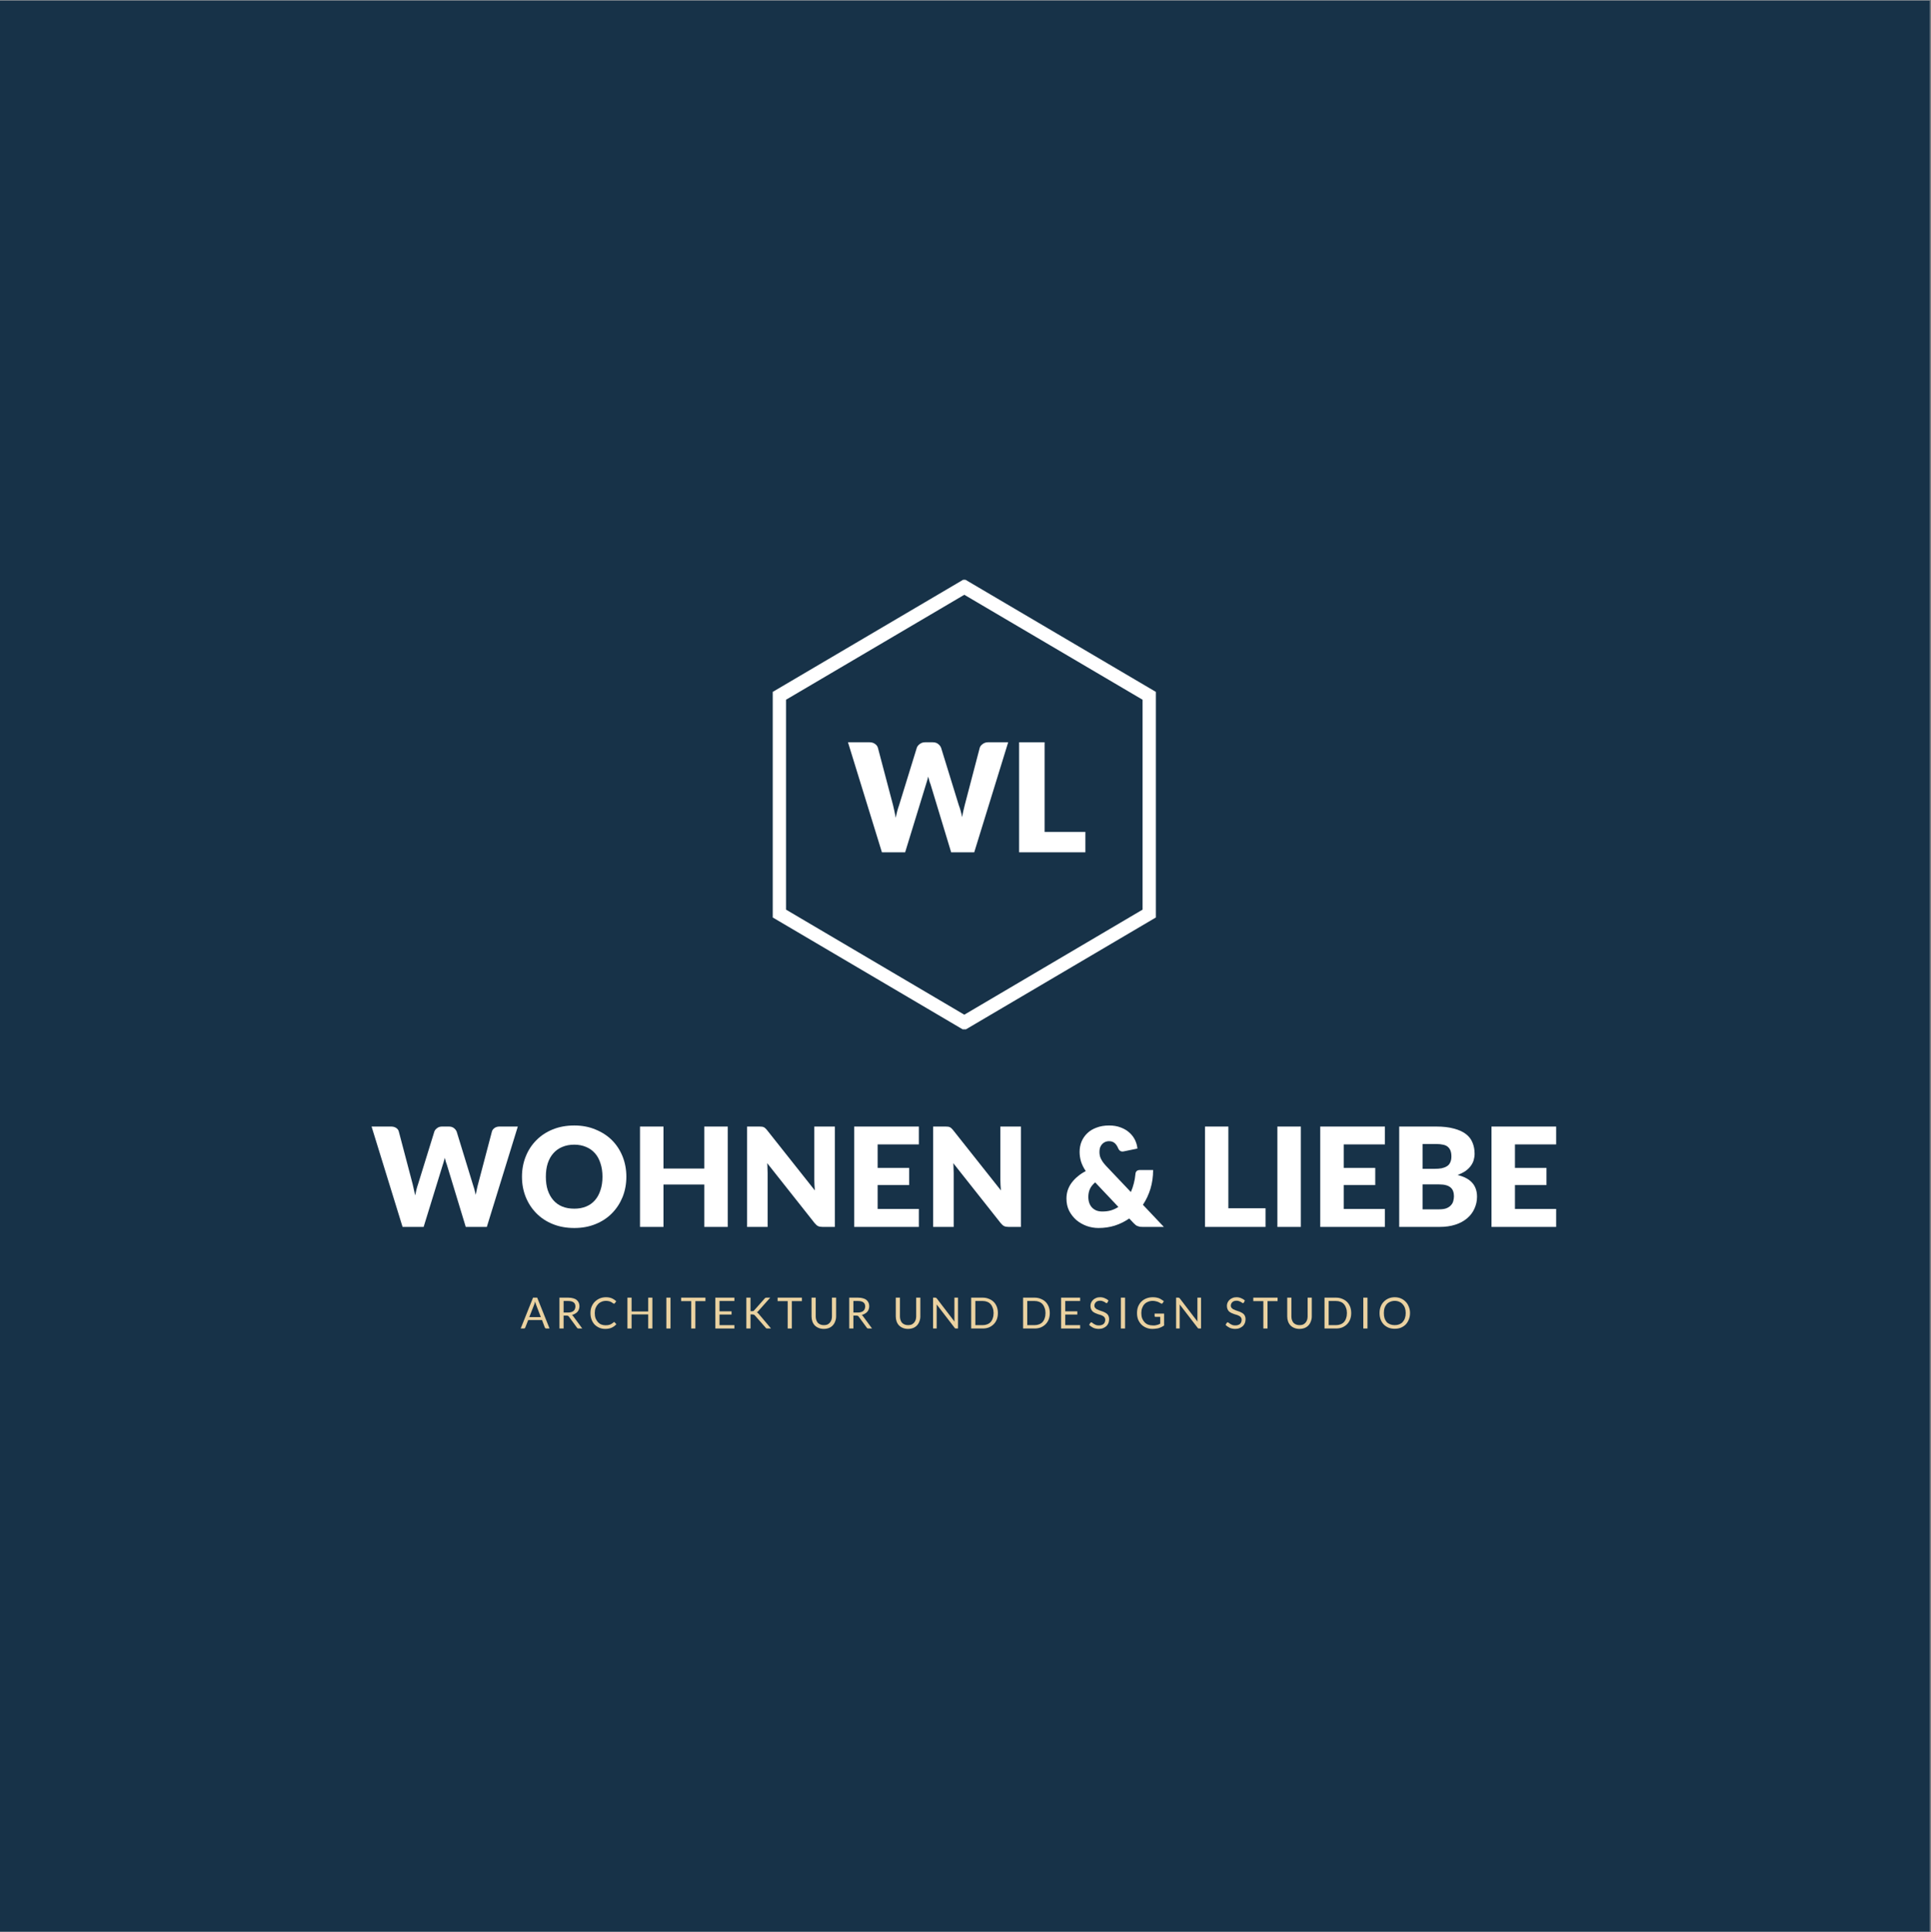 <?xml version="1.0" encoding="iso-8859-1"?>
<svg xmlns="http://www.w3.org/2000/svg" xmlns:xlink="http://www.w3.org/1999/xlink" width="224.88pt" height="225pt" viewBox="0 0 224.88 225" version="1.2">
	
	

	
	<rect x="0" y="0" width="224.88" height="225" fill="#808080" stroke="none"/>
	
	

	
	<defs>
		
		

		
		<g>
			
			

			
			<symbol overflow="visible" id="glyph0-0">
				
				

				
				<path style="stroke:none;" d="M 2.016 -10.125 C 2.379 -10.406 2.789 -10.633 3.25 -10.812 C 3.707 -11 4.242 -11.094 4.859 -11.094 C 5.316 -11.094 5.719 -11.035 6.062 -10.922 C 6.414 -10.805 6.711 -10.641 6.953 -10.422 C 7.191 -10.211 7.375 -9.957 7.5 -9.656 C 7.625 -9.363 7.688 -9.035 7.688 -8.672 C 7.688 -8.348 7.645 -8.066 7.562 -7.828 C 7.488 -7.598 7.395 -7.398 7.281 -7.234 C 7.164 -7.066 7.039 -6.922 6.906 -6.797 C 6.77 -6.672 6.633 -6.555 6.5 -6.453 C 6.375 -6.348 6.258 -6.242 6.156 -6.141 C 6.062 -6.047 5.992 -5.938 5.953 -5.812 L 5.719 -5.016 L 3.859 -5.016 L 3.672 -6 C 3.617 -6.227 3.617 -6.422 3.672 -6.578 C 3.734 -6.742 3.816 -6.891 3.922 -7.016 C 4.035 -7.141 4.164 -7.254 4.312 -7.359 C 4.457 -7.461 4.594 -7.566 4.719 -7.672 C 4.844 -7.785 4.945 -7.906 5.031 -8.031 C 5.113 -8.164 5.156 -8.328 5.156 -8.516 C 5.156 -8.641 5.117 -8.75 5.047 -8.844 C 4.973 -8.938 4.828 -8.984 4.609 -8.984 C 4.422 -8.984 4.266 -8.969 4.141 -8.938 C 4.023 -8.906 3.922 -8.867 3.828 -8.828 C 3.734 -8.797 3.645 -8.766 3.562 -8.734 C 3.488 -8.703 3.398 -8.688 3.297 -8.688 C 3.047 -8.688 2.863 -8.797 2.75 -9.016 Z M 3.281 -2.906 C 3.281 -3.102 3.316 -3.285 3.391 -3.453 C 3.461 -3.617 3.562 -3.758 3.688 -3.875 C 3.82 -4 3.973 -4.098 4.141 -4.172 C 4.305 -4.242 4.492 -4.281 4.703 -4.281 C 4.898 -4.281 5.082 -4.242 5.25 -4.172 C 5.414 -4.098 5.562 -4 5.688 -3.875 C 5.812 -3.758 5.91 -3.617 5.984 -3.453 C 6.055 -3.285 6.094 -3.102 6.094 -2.906 C 6.094 -2.719 6.055 -2.539 5.984 -2.375 C 5.91 -2.207 5.812 -2.062 5.688 -1.938 C 5.562 -1.812 5.414 -1.711 5.25 -1.641 C 5.082 -1.566 4.898 -1.531 4.703 -1.531 C 4.492 -1.531 4.305 -1.566 4.141 -1.641 C 3.973 -1.711 3.82 -1.812 3.688 -1.938 C 3.562 -2.062 3.461 -2.207 3.391 -2.375 C 3.316 -2.539 3.281 -2.719 3.281 -2.906 Z M 0.359 -12.812 L 9.516 -12.812 L 9.516 0 L 0.359 0 Z M 1.031 -0.703 L 8.75 -0.703 L 8.75 -12.109 L 1.031 -12.109 Z M 1.031 -0.703 " animation_id="0"/>
				
				

			
			</symbol>
			
			

			
			<symbol overflow="visible" id="glyph0-1">
				
				

				
				<path style="stroke:none;" d="M 18.688 -12.812 L 14.734 0 L 12.047 0 L 9.641 -7.938 C 9.586 -8.062 9.539 -8.195 9.5 -8.344 C 9.457 -8.488 9.414 -8.645 9.375 -8.812 C 9.332 -8.645 9.289 -8.488 9.25 -8.344 C 9.207 -8.195 9.164 -8.062 9.125 -7.938 L 6.688 0 L 3.984 0 L 0.031 -12.812 L 2.531 -12.812 C 2.789 -12.812 3.004 -12.75 3.172 -12.625 C 3.348 -12.508 3.461 -12.359 3.516 -12.172 L 5.281 -5.484 C 5.332 -5.273 5.383 -5.047 5.438 -4.797 C 5.488 -4.547 5.539 -4.285 5.594 -4.016 C 5.695 -4.566 5.828 -5.055 5.984 -5.484 L 8.047 -12.172 C 8.098 -12.328 8.211 -12.473 8.391 -12.609 C 8.566 -12.742 8.773 -12.812 9.016 -12.812 L 9.891 -12.812 C 10.148 -12.812 10.359 -12.75 10.516 -12.625 C 10.68 -12.508 10.801 -12.359 10.875 -12.172 L 12.938 -5.484 C 13.094 -5.078 13.223 -4.613 13.328 -4.094 C 13.367 -4.352 13.414 -4.598 13.469 -4.828 C 13.52 -5.055 13.57 -5.273 13.625 -5.484 L 15.375 -12.172 C 15.426 -12.336 15.539 -12.484 15.719 -12.609 C 15.895 -12.742 16.102 -12.812 16.344 -12.812 Z M 18.688 -12.812 " animation_id="1"/>
				
				

			
			</symbol>
			
			

			
			<symbol overflow="visible" id="glyph0-2">
				
				

				
				<path style="stroke:none;" d="M 8.953 -2.375 L 8.953 0 L 1.234 0 L 1.234 -12.812 L 4.203 -12.812 L 4.203 -2.375 Z M 8.953 -2.375 " animation_id="2"/>
				
				

			
			</symbol>
			
			

			
			<symbol overflow="visible" id="glyph1-0">
				
				

				
				<path style="stroke:none;" d="M 1.844 -9.25 C 2.176 -9.5 2.551 -9.707 2.969 -9.875 C 3.383 -10.051 3.875 -10.141 4.438 -10.141 C 4.852 -10.141 5.219 -10.082 5.531 -9.969 C 5.852 -9.863 6.125 -9.711 6.344 -9.516 C 6.562 -9.328 6.727 -9.098 6.844 -8.828 C 6.957 -8.555 7.016 -8.254 7.016 -7.922 C 7.016 -7.629 6.977 -7.375 6.906 -7.156 C 6.832 -6.945 6.742 -6.766 6.641 -6.609 C 6.535 -6.453 6.422 -6.316 6.297 -6.203 C 6.172 -6.086 6.051 -5.984 5.938 -5.891 C 5.82 -5.797 5.719 -5.703 5.625 -5.609 C 5.531 -5.516 5.469 -5.41 5.438 -5.297 L 5.219 -4.578 L 3.516 -4.578 L 3.344 -5.484 C 3.301 -5.691 3.305 -5.867 3.359 -6.016 C 3.41 -6.16 3.484 -6.289 3.578 -6.406 C 3.68 -6.52 3.797 -6.625 3.922 -6.719 C 4.055 -6.812 4.18 -6.91 4.297 -7.016 C 4.422 -7.117 4.52 -7.227 4.594 -7.344 C 4.664 -7.457 4.703 -7.598 4.703 -7.766 C 4.703 -7.891 4.664 -7.992 4.594 -8.078 C 4.531 -8.16 4.406 -8.203 4.219 -8.203 C 4.039 -8.203 3.895 -8.188 3.781 -8.156 C 3.676 -8.133 3.582 -8.102 3.5 -8.062 C 3.414 -8.031 3.336 -8 3.266 -7.969 C 3.191 -7.945 3.109 -7.938 3.016 -7.938 C 2.773 -7.938 2.602 -8.031 2.5 -8.219 Z M 3 -2.656 C 3 -2.832 3.031 -2.992 3.094 -3.141 C 3.156 -3.297 3.242 -3.43 3.359 -3.547 C 3.484 -3.66 3.625 -3.75 3.781 -3.812 C 3.938 -3.875 4.109 -3.906 4.297 -3.906 C 4.473 -3.906 4.633 -3.875 4.781 -3.812 C 4.938 -3.75 5.07 -3.66 5.188 -3.547 C 5.312 -3.43 5.406 -3.297 5.469 -3.141 C 5.531 -2.992 5.562 -2.832 5.562 -2.656 C 5.562 -2.477 5.531 -2.312 5.469 -2.156 C 5.406 -2.008 5.312 -1.879 5.188 -1.766 C 5.07 -1.648 4.938 -1.562 4.781 -1.5 C 4.633 -1.438 4.473 -1.406 4.297 -1.406 C 4.109 -1.406 3.938 -1.438 3.781 -1.5 C 3.625 -1.562 3.484 -1.648 3.359 -1.766 C 3.242 -1.879 3.156 -2.008 3.094 -2.156 C 3.031 -2.312 3 -2.477 3 -2.656 Z M 0.328 -11.688 L 8.688 -11.688 L 8.688 0 L 0.328 0 Z M 0.938 -0.641 L 7.984 -0.641 L 7.984 -11.047 L 0.938 -11.047 Z M 0.938 -0.641 " animation_id="3"/>
				
				

			
			</symbol>
			
			

			
			<symbol overflow="visible" id="glyph1-1">
				
				

				
				<path style="stroke:none;" d="M 17.062 -11.688 L 13.453 0 L 11 0 L 8.797 -7.25 C 8.754 -7.352 8.711 -7.473 8.672 -7.609 C 8.641 -7.754 8.602 -7.898 8.562 -8.047 C 8.52 -7.898 8.477 -7.754 8.438 -7.609 C 8.406 -7.473 8.367 -7.352 8.328 -7.25 L 6.094 0 L 3.641 0 L 0.031 -11.688 L 2.312 -11.688 C 2.539 -11.688 2.734 -11.633 2.891 -11.531 C 3.055 -11.426 3.16 -11.285 3.203 -11.109 L 4.812 -5 C 4.863 -4.812 4.91 -4.602 4.953 -4.375 C 5.004 -4.145 5.055 -3.91 5.109 -3.672 C 5.203 -4.172 5.316 -4.613 5.453 -5 L 7.344 -11.109 C 7.395 -11.254 7.5 -11.383 7.656 -11.5 C 7.812 -11.625 8.004 -11.688 8.234 -11.688 L 9.031 -11.688 C 9.27 -11.688 9.461 -11.629 9.609 -11.516 C 9.754 -11.41 9.863 -11.273 9.938 -11.109 L 11.812 -5 C 11.945 -4.625 12.062 -4.203 12.156 -3.734 C 12.207 -3.973 12.254 -4.195 12.297 -4.406 C 12.336 -4.613 12.383 -4.812 12.438 -5 L 14.047 -11.109 C 14.086 -11.266 14.188 -11.398 14.344 -11.516 C 14.508 -11.629 14.703 -11.688 14.922 -11.688 Z M 17.062 -11.688 " animation_id="4"/>
				
				

			
			</symbol>
			
			

			
			<symbol overflow="visible" id="glyph1-2">
				
				

				
				<path style="stroke:none;" d="M 12.609 -5.844 C 12.609 -5 12.461 -4.211 12.172 -3.484 C 11.879 -2.766 11.469 -2.133 10.938 -1.594 C 10.406 -1.051 9.766 -0.629 9.016 -0.328 C 8.273 -0.023 7.453 0.125 6.547 0.125 C 5.629 0.125 4.797 -0.023 4.047 -0.328 C 3.297 -0.629 2.656 -1.051 2.125 -1.594 C 1.594 -2.133 1.18 -2.766 0.891 -3.484 C 0.598 -4.211 0.453 -5 0.453 -5.844 C 0.453 -6.688 0.598 -7.473 0.891 -8.203 C 1.18 -8.93 1.594 -9.562 2.125 -10.094 C 2.656 -10.633 3.297 -11.055 4.047 -11.359 C 4.797 -11.66 5.629 -11.812 6.547 -11.812 C 7.453 -11.812 8.273 -11.656 9.016 -11.344 C 9.766 -11.039 10.406 -10.625 10.938 -10.094 C 11.469 -9.562 11.879 -8.93 12.172 -8.203 C 12.461 -7.473 12.609 -6.688 12.609 -5.844 Z M 9.828 -5.844 C 9.828 -6.426 9.75 -6.945 9.594 -7.406 C 9.445 -7.875 9.234 -8.266 8.953 -8.578 C 8.672 -8.898 8.328 -9.145 7.922 -9.312 C 7.516 -9.488 7.055 -9.578 6.547 -9.578 C 6.016 -9.578 5.547 -9.488 5.141 -9.312 C 4.734 -9.145 4.391 -8.898 4.109 -8.578 C 3.828 -8.266 3.609 -7.875 3.453 -7.406 C 3.305 -6.945 3.234 -6.426 3.234 -5.844 C 3.234 -5.258 3.305 -4.738 3.453 -4.281 C 3.609 -3.82 3.828 -3.43 4.109 -3.109 C 4.391 -2.785 4.734 -2.539 5.141 -2.375 C 5.547 -2.207 6.016 -2.125 6.547 -2.125 C 7.055 -2.125 7.516 -2.207 7.922 -2.375 C 8.328 -2.539 8.672 -2.785 8.953 -3.109 C 9.234 -3.43 9.445 -3.82 9.594 -4.281 C 9.75 -4.738 9.828 -5.258 9.828 -5.844 Z M 9.828 -5.844 " animation_id="5"/>
				
				

			
			</symbol>
			
			

			
			<symbol overflow="visible" id="glyph1-3">
				
				

				
				<path style="stroke:none;" d="M 11.344 -11.688 L 11.344 0 L 8.609 0 L 8.609 -4.938 L 3.859 -4.938 L 3.859 0 L 1.125 0 L 1.125 -11.688 L 3.859 -11.688 L 3.859 -6.797 L 8.609 -6.797 L 8.609 -11.688 Z M 11.344 -11.688 " animation_id="6"/>
				
				

			
			</symbol>
			
			

			
			<symbol overflow="visible" id="glyph1-4">
				
				

				
				<path style="stroke:none;" d="M 11.344 -11.688 L 11.344 0 L 9.922 0 C 9.711 0 9.535 -0.031 9.391 -0.094 C 9.254 -0.164 9.117 -0.285 8.984 -0.453 L 3.469 -7.422 C 3.488 -7.211 3.5 -7.008 3.5 -6.812 C 3.508 -6.613 3.516 -6.43 3.516 -6.266 L 3.516 0 L 1.125 0 L 1.125 -11.688 L 2.562 -11.688 C 2.676 -11.688 2.773 -11.68 2.859 -11.672 C 2.941 -11.66 3.016 -11.641 3.078 -11.609 C 3.141 -11.578 3.195 -11.535 3.25 -11.484 C 3.312 -11.43 3.379 -11.359 3.453 -11.266 L 9.016 -4.25 C 8.992 -4.477 8.977 -4.695 8.969 -4.906 C 8.957 -5.113 8.953 -5.312 8.953 -5.5 L 8.953 -11.688 Z M 11.344 -11.688 " animation_id="7"/>
				
				

			
			</symbol>
			
			

			
			<symbol overflow="visible" id="glyph1-5">
				
				

				
				<path style="stroke:none;" d="M 3.859 -9.609 L 3.859 -6.875 L 7.531 -6.875 L 7.531 -4.875 L 3.859 -4.875 L 3.859 -2.094 L 8.656 -2.094 L 8.656 0 L 1.125 0 L 1.125 -11.688 L 8.656 -11.688 L 8.656 -9.609 Z M 3.859 -9.609 " animation_id="8"/>
				
				

			
			</symbol>
			
			

			
			<symbol overflow="visible" id="glyph1-6">
				
				

				
				<path style="stroke:none;" d="" animation_id="9"/>
				
				

			
			</symbol>
			
			

			
			<symbol overflow="visible" id="glyph1-7">
				
				

				
				<path style="stroke:none;" d="M 3.812 -5.188 C 3.52 -4.938 3.312 -4.672 3.188 -4.391 C 3.07 -4.109 3.016 -3.812 3.016 -3.5 C 3.016 -3.238 3.051 -3.004 3.125 -2.797 C 3.195 -2.586 3.305 -2.406 3.453 -2.25 C 3.598 -2.102 3.77 -1.988 3.969 -1.906 C 4.176 -1.832 4.398 -1.797 4.641 -1.797 C 5.004 -1.797 5.336 -1.836 5.641 -1.922 C 5.953 -2.016 6.242 -2.148 6.516 -2.328 Z M 11.812 0 L 9.359 0 C 9.234 0 9.125 -0.004 9.031 -0.016 C 8.938 -0.035 8.848 -0.062 8.766 -0.094 C 8.68 -0.125 8.602 -0.164 8.531 -0.219 C 8.457 -0.281 8.375 -0.359 8.281 -0.453 L 7.781 -0.984 C 7.27 -0.629 6.711 -0.352 6.109 -0.156 C 5.516 0.031 4.879 0.125 4.203 0.125 C 3.734 0.125 3.273 0.047 2.828 -0.109 C 2.379 -0.273 1.977 -0.504 1.625 -0.797 C 1.281 -1.098 1 -1.457 0.781 -1.875 C 0.57 -2.301 0.469 -2.773 0.469 -3.297 C 0.469 -3.648 0.52 -3.984 0.625 -4.297 C 0.738 -4.617 0.895 -4.91 1.094 -5.172 C 1.301 -5.441 1.539 -5.688 1.812 -5.906 C 2.082 -6.133 2.383 -6.332 2.719 -6.5 C 2.457 -6.883 2.27 -7.266 2.156 -7.641 C 2.051 -8.016 2 -8.379 2 -8.734 C 2 -9.148 2.07 -9.547 2.219 -9.922 C 2.375 -10.297 2.598 -10.625 2.891 -10.906 C 3.18 -11.188 3.539 -11.406 3.969 -11.562 C 4.395 -11.727 4.883 -11.812 5.438 -11.812 C 5.945 -11.812 6.398 -11.734 6.797 -11.578 C 7.191 -11.43 7.523 -11.234 7.797 -10.984 C 8.078 -10.734 8.297 -10.445 8.453 -10.125 C 8.609 -9.801 8.703 -9.469 8.734 -9.125 L 7.141 -8.797 C 6.848 -8.734 6.633 -8.848 6.5 -9.141 C 6.383 -9.422 6.242 -9.629 6.078 -9.766 C 5.91 -9.91 5.695 -9.984 5.438 -9.984 C 5.25 -9.984 5.082 -9.945 4.938 -9.875 C 4.801 -9.812 4.688 -9.723 4.594 -9.609 C 4.5 -9.492 4.426 -9.363 4.375 -9.219 C 4.332 -9.07 4.312 -8.914 4.312 -8.75 C 4.312 -8.613 4.32 -8.484 4.344 -8.359 C 4.363 -8.234 4.406 -8.102 4.469 -7.969 C 4.531 -7.844 4.609 -7.707 4.703 -7.562 C 4.805 -7.426 4.93 -7.273 5.078 -7.109 L 7.969 -4.062 C 8.113 -4.383 8.227 -4.719 8.312 -5.062 C 8.406 -5.414 8.469 -5.773 8.5 -6.141 C 8.508 -6.297 8.555 -6.414 8.641 -6.5 C 8.734 -6.582 8.852 -6.625 9 -6.625 L 10.562 -6.625 C 10.562 -5.852 10.457 -5.125 10.25 -4.438 C 10.039 -3.758 9.75 -3.141 9.375 -2.578 Z M 11.812 0 " animation_id="10"/>
				
				

			
			</symbol>
			
			

			
			<symbol overflow="visible" id="glyph1-8">
				
				

				
				<path style="stroke:none;" d="M 8.172 -2.172 L 8.172 0 L 1.125 0 L 1.125 -11.688 L 3.844 -11.688 L 3.844 -2.172 Z M 8.172 -2.172 " animation_id="11"/>
				
				

			
			</symbol>
			
			

			
			<symbol overflow="visible" id="glyph1-9">
				
				

				
				<path style="stroke:none;" d="M 3.859 0 L 1.125 0 L 1.125 -11.688 L 3.859 -11.688 Z M 3.859 0 " animation_id="12"/>
				
				

			
			</symbol>
			
			

			
			<symbol overflow="visible" id="glyph1-10">
				
				

				
				<path style="stroke:none;" d="M 5.75 -2.047 C 6.113 -2.047 6.406 -2.086 6.625 -2.172 C 6.852 -2.266 7.031 -2.383 7.156 -2.531 C 7.289 -2.676 7.379 -2.836 7.422 -3.016 C 7.473 -3.203 7.5 -3.391 7.5 -3.578 C 7.5 -3.797 7.469 -3.988 7.406 -4.156 C 7.352 -4.32 7.258 -4.461 7.125 -4.578 C 6.988 -4.703 6.805 -4.797 6.578 -4.859 C 6.359 -4.922 6.078 -4.953 5.734 -4.953 L 3.844 -4.953 L 3.844 -2.047 Z M 3.844 -9.656 L 3.844 -6.766 L 5.25 -6.766 C 5.551 -6.766 5.82 -6.785 6.062 -6.828 C 6.301 -6.879 6.504 -6.957 6.672 -7.062 C 6.848 -7.164 6.977 -7.312 7.062 -7.5 C 7.156 -7.688 7.203 -7.922 7.203 -8.203 C 7.203 -8.484 7.164 -8.711 7.094 -8.891 C 7.02 -9.078 6.91 -9.227 6.766 -9.344 C 6.629 -9.457 6.445 -9.535 6.219 -9.578 C 6 -9.629 5.738 -9.656 5.438 -9.656 Z M 5.438 -11.688 C 6.238 -11.688 6.922 -11.609 7.484 -11.453 C 8.055 -11.305 8.52 -11.098 8.875 -10.828 C 9.238 -10.555 9.5 -10.223 9.656 -9.828 C 9.82 -9.441 9.906 -9.008 9.906 -8.531 C 9.906 -8.27 9.867 -8.016 9.797 -7.766 C 9.723 -7.523 9.602 -7.297 9.438 -7.078 C 9.281 -6.867 9.078 -6.676 8.828 -6.5 C 8.578 -6.332 8.273 -6.18 7.922 -6.047 C 8.691 -5.859 9.258 -5.555 9.625 -5.141 C 10 -4.723 10.188 -4.18 10.188 -3.516 C 10.188 -3.023 10.086 -2.566 9.891 -2.141 C 9.703 -1.711 9.422 -1.336 9.047 -1.016 C 8.672 -0.691 8.211 -0.441 7.672 -0.266 C 7.129 -0.086 6.504 0 5.797 0 L 1.125 0 L 1.125 -11.688 Z M 5.438 -11.688 " animation_id="13"/>
				
				

			
			</symbol>
			
			

			
			<symbol overflow="visible" id="glyph2-0">
				
				

				
				<path style="stroke:none;" d="M 0.625 -2.859 C 0.664 -2.898 0.707 -2.938 0.75 -2.969 C 0.801 -3 0.852 -3.023 0.906 -3.047 C 0.969 -3.066 1.031 -3.082 1.094 -3.094 C 1.164 -3.113 1.238 -3.125 1.312 -3.125 C 1.414 -3.125 1.508 -3.109 1.594 -3.078 C 1.688 -3.055 1.766 -3.016 1.828 -2.953 C 1.891 -2.898 1.938 -2.836 1.969 -2.766 C 2 -2.691 2.016 -2.609 2.016 -2.516 C 2.016 -2.422 2 -2.336 1.969 -2.266 C 1.945 -2.203 1.914 -2.145 1.875 -2.094 C 1.844 -2.051 1.805 -2.008 1.766 -1.969 C 1.723 -1.938 1.68 -1.906 1.641 -1.875 C 1.598 -1.844 1.562 -1.812 1.531 -1.781 C 1.5 -1.75 1.484 -1.711 1.484 -1.672 L 1.438 -1.406 L 1.125 -1.406 L 1.094 -1.703 C 1.094 -1.754 1.102 -1.801 1.125 -1.844 C 1.145 -1.883 1.172 -1.922 1.203 -1.953 C 1.242 -1.992 1.285 -2.031 1.328 -2.062 C 1.379 -2.102 1.426 -2.141 1.469 -2.172 C 1.508 -2.211 1.539 -2.254 1.562 -2.297 C 1.594 -2.348 1.609 -2.41 1.609 -2.484 C 1.609 -2.566 1.578 -2.633 1.516 -2.688 C 1.453 -2.738 1.375 -2.766 1.281 -2.766 C 1.207 -2.766 1.145 -2.754 1.094 -2.734 C 1.051 -2.723 1.016 -2.707 0.984 -2.688 C 0.953 -2.664 0.922 -2.645 0.891 -2.625 C 0.867 -2.613 0.852 -2.609 0.844 -2.609 C 0.801 -2.609 0.77 -2.629 0.75 -2.672 Z M 1 -0.734 C 1 -0.805 1.023 -0.867 1.078 -0.922 C 1.129 -0.984 1.191 -1.016 1.266 -1.016 C 1.305 -1.016 1.344 -1.004 1.375 -0.984 C 1.406 -0.973 1.43 -0.953 1.453 -0.922 C 1.484 -0.898 1.504 -0.875 1.516 -0.844 C 1.535 -0.812 1.547 -0.773 1.547 -0.734 C 1.547 -0.691 1.535 -0.656 1.516 -0.625 C 1.504 -0.594 1.484 -0.562 1.453 -0.531 C 1.43 -0.508 1.406 -0.488 1.375 -0.469 C 1.344 -0.457 1.305 -0.453 1.266 -0.453 C 1.191 -0.453 1.129 -0.477 1.078 -0.531 C 1.023 -0.582 1 -0.648 1 -0.734 Z M 0.109 -3.594 L 2.562 -3.594 L 2.562 0 L 0.109 0 Z M 0.234 -0.141 L 2.406 -0.141 L 2.406 -3.453 L 0.234 -3.453 Z M 0.234 -0.141 " animation_id="14"/>
				
				

			
			</symbol>
			
			

			
			<symbol overflow="visible" id="glyph2-1">
				
				

				
				<path style="stroke:none;" d="M 3.391 0 L 3.016 0 C 2.973 0 2.938 -0.008 2.906 -0.031 C 2.883 -0.051 2.863 -0.078 2.844 -0.109 L 2.516 -0.984 L 0.906 -0.984 L 0.562 -0.109 C 0.551 -0.078 0.531 -0.051 0.5 -0.031 C 0.477 -0.008 0.445 0 0.406 0 L 0.031 0 L 1.469 -3.594 L 1.953 -3.594 Z M 1.031 -1.328 L 2.375 -1.328 L 1.812 -2.797 C 1.781 -2.891 1.742 -3.004 1.703 -3.141 C 1.691 -3.066 1.676 -3 1.656 -2.938 C 1.633 -2.883 1.617 -2.836 1.609 -2.797 Z M 1.031 -1.328 " animation_id="15"/>
				
				

			
			</symbol>
			
			

			
			<symbol overflow="visible" id="glyph2-2">
				
				

				
				<path style="stroke:none;" d="M 0.969 -1.5 L 0.969 0 L 0.484 0 L 0.484 -3.594 L 1.5 -3.594 C 1.727 -3.594 1.926 -3.566 2.094 -3.516 C 2.258 -3.473 2.395 -3.406 2.5 -3.312 C 2.602 -3.227 2.68 -3.125 2.734 -3 C 2.785 -2.883 2.812 -2.75 2.812 -2.594 C 2.812 -2.469 2.789 -2.348 2.75 -2.234 C 2.719 -2.129 2.66 -2.031 2.578 -1.938 C 2.504 -1.852 2.41 -1.781 2.297 -1.719 C 2.191 -1.656 2.07 -1.609 1.938 -1.578 C 2 -1.547 2.051 -1.492 2.094 -1.422 L 3.141 0 L 2.719 0 C 2.625 0 2.555 -0.035 2.516 -0.109 L 1.578 -1.391 C 1.555 -1.43 1.523 -1.457 1.484 -1.469 C 1.453 -1.488 1.406 -1.5 1.344 -1.5 Z M 0.969 -1.859 L 1.484 -1.859 C 1.617 -1.859 1.738 -1.875 1.844 -1.906 C 1.957 -1.938 2.051 -1.984 2.125 -2.047 C 2.195 -2.109 2.25 -2.18 2.281 -2.266 C 2.32 -2.359 2.344 -2.457 2.344 -2.562 C 2.344 -2.781 2.27 -2.941 2.125 -3.047 C 1.988 -3.148 1.781 -3.203 1.5 -3.203 L 0.969 -3.203 Z M 0.969 -1.859 " animation_id="16"/>
				
				

			
			</symbol>
			
			

			
			<symbol overflow="visible" id="glyph2-3">
				
				

				
				<path style="stroke:none;" d="M 2.969 -0.75 C 3 -0.75 3.023 -0.734 3.047 -0.703 L 3.234 -0.5 C 3.086 -0.332 2.906 -0.195 2.688 -0.094 C 2.477 0 2.227 0.047 1.938 0.047 C 1.676 0.047 1.441 0 1.234 -0.094 C 1.023 -0.188 0.844 -0.312 0.688 -0.469 C 0.539 -0.633 0.426 -0.828 0.344 -1.047 C 0.258 -1.273 0.219 -1.523 0.219 -1.797 C 0.219 -2.066 0.258 -2.312 0.344 -2.531 C 0.438 -2.758 0.562 -2.953 0.719 -3.109 C 0.883 -3.273 1.078 -3.406 1.297 -3.5 C 1.516 -3.594 1.758 -3.641 2.031 -3.641 C 2.289 -3.641 2.516 -3.598 2.703 -3.516 C 2.898 -3.43 3.07 -3.316 3.219 -3.172 L 3.062 -2.953 C 3.051 -2.93 3.035 -2.914 3.016 -2.906 C 3.004 -2.895 2.988 -2.891 2.969 -2.891 C 2.938 -2.891 2.91 -2.895 2.891 -2.906 C 2.867 -2.926 2.836 -2.945 2.797 -2.969 C 2.766 -3 2.727 -3.023 2.688 -3.047 C 2.645 -3.078 2.594 -3.102 2.531 -3.125 C 2.469 -3.156 2.395 -3.176 2.312 -3.188 C 2.227 -3.207 2.133 -3.219 2.031 -3.219 C 1.832 -3.219 1.656 -3.18 1.5 -3.109 C 1.344 -3.047 1.207 -2.953 1.094 -2.828 C 0.977 -2.703 0.883 -2.551 0.812 -2.375 C 0.75 -2.207 0.719 -2.016 0.719 -1.797 C 0.719 -1.566 0.75 -1.363 0.812 -1.188 C 0.883 -1.02 0.973 -0.875 1.078 -0.75 C 1.191 -0.625 1.32 -0.531 1.469 -0.469 C 1.625 -0.406 1.789 -0.375 1.969 -0.375 C 2.07 -0.375 2.164 -0.379 2.25 -0.391 C 2.344 -0.41 2.426 -0.43 2.5 -0.453 C 2.57 -0.484 2.641 -0.52 2.703 -0.562 C 2.766 -0.602 2.828 -0.648 2.891 -0.703 C 2.91 -0.734 2.938 -0.75 2.969 -0.75 Z M 2.969 -0.75 " animation_id="17"/>
				
				

			
			</symbol>
			
			

			
			<symbol overflow="visible" id="glyph2-4">
				
				

				
				<path style="stroke:none;" d="M 3.344 0 L 2.859 0 L 2.859 -1.641 L 0.922 -1.641 L 0.922 0 L 0.438 0 L 0.438 -3.594 L 0.922 -3.594 L 0.922 -1.984 L 2.859 -1.984 L 2.859 -3.594 L 3.344 -3.594 Z M 3.344 0 " animation_id="18"/>
				
				

			
			</symbol>
			
			

			
			<symbol overflow="visible" id="glyph2-5">
				
				

				
				<path style="stroke:none;" d="M 1.016 0 L 0.531 0 L 0.531 -3.594 L 1.016 -3.594 Z M 1.016 0 " animation_id="19"/>
				
				

			
			</symbol>
			
			

			
			<symbol overflow="visible" id="glyph2-6">
				
				

				
				<path style="stroke:none;" d="M 2.891 -3.594 L 2.891 -3.188 L 1.719 -3.188 L 1.719 0 L 1.234 0 L 1.234 -3.188 L 0.062 -3.188 L 0.062 -3.594 Z M 2.891 -3.594 " animation_id="20"/>
				
				

			
			</symbol>
			
			

			
			<symbol overflow="visible" id="glyph2-7">
				
				

				
				<path style="stroke:none;" d="M 2.656 -3.594 L 2.656 -3.203 L 0.922 -3.203 L 0.922 -2 L 2.328 -2 L 2.328 -1.625 L 0.922 -1.625 L 0.922 -0.391 L 2.656 -0.391 L 2.656 0 L 0.438 0 L 0.438 -3.594 Z M 2.656 -3.594 " animation_id="21"/>
				
				

			
			</symbol>
			
			

			
			<symbol overflow="visible" id="glyph2-8">
				
				

				
				<path style="stroke:none;" d="M 0.969 -2.016 L 1.156 -2.016 C 1.219 -2.016 1.266 -2.02 1.297 -2.031 C 1.336 -2.051 1.375 -2.082 1.406 -2.125 L 2.609 -3.484 C 2.641 -3.523 2.672 -3.551 2.703 -3.562 C 2.742 -3.582 2.789 -3.594 2.844 -3.594 L 3.266 -3.594 L 1.891 -2.047 C 1.859 -2.004 1.828 -1.969 1.797 -1.938 C 1.766 -1.914 1.727 -1.898 1.688 -1.891 C 1.738 -1.867 1.781 -1.844 1.812 -1.812 C 1.852 -1.781 1.891 -1.742 1.922 -1.703 L 3.359 0 L 2.938 0 C 2.906 0 2.879 0 2.859 0 C 2.836 -0.008 2.816 -0.02 2.797 -0.031 C 2.785 -0.039 2.77 -0.051 2.75 -0.062 C 2.738 -0.07 2.727 -0.086 2.719 -0.109 L 1.469 -1.531 C 1.445 -1.551 1.426 -1.566 1.406 -1.578 C 1.395 -1.598 1.379 -1.609 1.359 -1.609 C 1.336 -1.617 1.312 -1.625 1.281 -1.625 C 1.258 -1.633 1.227 -1.641 1.188 -1.641 L 0.969 -1.641 L 0.969 0 L 0.484 0 L 0.484 -3.594 L 0.969 -3.594 Z M 0.969 -2.016 " animation_id="22"/>
				
				

			
			</symbol>
			
			

			
			<symbol overflow="visible" id="glyph2-9">
				
				

				
				<path style="stroke:none;" d="M 1.828 -0.391 C 1.984 -0.391 2.117 -0.41 2.234 -0.453 C 2.348 -0.504 2.445 -0.578 2.531 -0.672 C 2.613 -0.766 2.676 -0.875 2.719 -1 C 2.758 -1.125 2.781 -1.258 2.781 -1.406 L 2.781 -3.594 L 3.266 -3.594 L 3.266 -1.406 C 3.266 -1.195 3.227 -1.004 3.156 -0.828 C 3.094 -0.648 3 -0.492 2.875 -0.359 C 2.758 -0.234 2.613 -0.133 2.438 -0.062 C 2.258 0.008 2.055 0.047 1.828 0.047 C 1.609 0.047 1.41 0.008 1.234 -0.062 C 1.055 -0.133 0.906 -0.234 0.781 -0.359 C 0.656 -0.492 0.562 -0.648 0.5 -0.828 C 0.438 -1.004 0.406 -1.195 0.406 -1.406 L 0.406 -3.594 L 0.891 -3.594 L 0.891 -1.406 C 0.891 -1.258 0.91 -1.125 0.953 -1 C 0.992 -0.875 1.051 -0.766 1.125 -0.672 C 1.207 -0.586 1.305 -0.52 1.422 -0.469 C 1.547 -0.414 1.68 -0.391 1.828 -0.391 Z M 1.828 -0.391 " animation_id="23"/>
				
				

			
			</symbol>
			
			

			
			<symbol overflow="visible" id="glyph2-10">
				
				

				
				<path style="stroke:none;" d="" animation_id="24"/>
				
				

			
			</symbol>
			
			

			
			<symbol overflow="visible" id="glyph2-11">
				
				

				
				<path style="stroke:none;" d="M 0.688 -3.594 C 0.727 -3.594 0.758 -3.586 0.781 -3.578 C 0.801 -3.566 0.828 -3.547 0.859 -3.516 L 2.938 -0.797 C 2.926 -0.848 2.922 -0.891 2.922 -0.922 C 2.922 -0.961 2.922 -1.004 2.922 -1.047 L 2.922 -3.594 L 3.344 -3.594 L 3.344 0 L 3.109 0 C 3.066 0 3.031 -0.004 3 -0.016 C 2.977 -0.035 2.957 -0.062 2.938 -0.094 L 0.859 -2.797 C 0.859 -2.754 0.859 -2.711 0.859 -2.672 C 0.859 -2.629 0.859 -2.594 0.859 -2.562 L 0.859 0 L 0.438 0 L 0.438 -3.594 Z M 0.688 -3.594 " animation_id="25"/>
				
				

			
			</symbol>
			
			

			
			<symbol overflow="visible" id="glyph2-12">
				
				

				
				<path style="stroke:none;" d="M 3.547 -1.797 C 3.547 -1.523 3.504 -1.281 3.422 -1.062 C 3.336 -0.844 3.219 -0.656 3.062 -0.5 C 2.906 -0.344 2.719 -0.219 2.5 -0.125 C 2.281 -0.039 2.039 0 1.781 0 L 0.438 0 L 0.438 -3.594 L 1.781 -3.594 C 2.039 -3.594 2.281 -3.547 2.5 -3.453 C 2.719 -3.367 2.906 -3.25 3.062 -3.094 C 3.219 -2.938 3.336 -2.75 3.422 -2.531 C 3.504 -2.312 3.547 -2.066 3.547 -1.797 Z M 3.047 -1.797 C 3.047 -2.016 3.016 -2.207 2.953 -2.375 C 2.898 -2.551 2.816 -2.703 2.703 -2.828 C 2.598 -2.953 2.461 -3.047 2.297 -3.109 C 2.141 -3.172 1.969 -3.203 1.781 -3.203 L 0.922 -3.203 L 0.922 -0.391 L 1.781 -0.391 C 1.969 -0.391 2.141 -0.422 2.297 -0.484 C 2.461 -0.547 2.598 -0.633 2.703 -0.75 C 2.816 -0.875 2.898 -1.023 2.953 -1.203 C 3.016 -1.379 3.047 -1.578 3.047 -1.797 Z M 3.047 -1.797 " animation_id="26"/>
				
				

			
			</symbol>
			
			

			
			<symbol overflow="visible" id="glyph2-13">
				
				

				
				<path style="stroke:none;" d="M 2.281 -3.031 C 2.258 -3.008 2.238 -2.988 2.219 -2.969 C 2.207 -2.957 2.191 -2.953 2.172 -2.953 C 2.141 -2.953 2.102 -2.969 2.062 -3 C 2.031 -3.031 1.984 -3.062 1.922 -3.094 C 1.859 -3.125 1.785 -3.156 1.703 -3.188 C 1.629 -3.219 1.535 -3.234 1.422 -3.234 C 1.305 -3.234 1.207 -3.219 1.125 -3.188 C 1.039 -3.156 0.973 -3.113 0.922 -3.062 C 0.867 -3.008 0.828 -2.945 0.797 -2.875 C 0.766 -2.812 0.75 -2.742 0.75 -2.672 C 0.75 -2.566 0.773 -2.484 0.828 -2.422 C 0.879 -2.359 0.941 -2.301 1.016 -2.25 C 1.098 -2.207 1.191 -2.164 1.297 -2.125 C 1.398 -2.094 1.504 -2.055 1.609 -2.016 C 1.723 -1.984 1.828 -1.941 1.922 -1.891 C 2.023 -1.848 2.117 -1.789 2.203 -1.719 C 2.285 -1.656 2.348 -1.57 2.391 -1.469 C 2.441 -1.363 2.469 -1.238 2.469 -1.094 C 2.469 -0.938 2.441 -0.785 2.391 -0.641 C 2.336 -0.504 2.258 -0.383 2.156 -0.281 C 2.051 -0.188 1.926 -0.109 1.781 -0.047 C 1.633 0.016 1.461 0.047 1.266 0.047 C 1.035 0.047 0.82 0.004 0.625 -0.078 C 0.438 -0.172 0.273 -0.285 0.141 -0.422 L 0.281 -0.656 C 0.301 -0.676 0.316 -0.691 0.328 -0.703 C 0.348 -0.711 0.375 -0.719 0.406 -0.719 C 0.438 -0.719 0.473 -0.695 0.516 -0.656 C 0.566 -0.625 0.625 -0.582 0.688 -0.531 C 0.758 -0.488 0.844 -0.445 0.938 -0.406 C 1.031 -0.375 1.145 -0.359 1.281 -0.359 C 1.395 -0.359 1.5 -0.375 1.594 -0.406 C 1.688 -0.438 1.766 -0.477 1.828 -0.531 C 1.891 -0.594 1.938 -0.664 1.969 -0.75 C 2 -0.832 2.016 -0.922 2.016 -1.016 C 2.016 -1.129 1.988 -1.219 1.938 -1.281 C 1.895 -1.352 1.832 -1.41 1.75 -1.453 C 1.664 -1.504 1.57 -1.547 1.469 -1.578 C 1.375 -1.609 1.27 -1.641 1.156 -1.672 C 1.051 -1.711 0.945 -1.754 0.844 -1.797 C 0.738 -1.848 0.645 -1.906 0.562 -1.969 C 0.488 -2.039 0.426 -2.129 0.375 -2.234 C 0.32 -2.348 0.297 -2.484 0.297 -2.641 C 0.297 -2.773 0.32 -2.898 0.375 -3.016 C 0.426 -3.129 0.5 -3.234 0.594 -3.328 C 0.688 -3.422 0.801 -3.492 0.938 -3.547 C 1.07 -3.609 1.227 -3.641 1.406 -3.641 C 1.613 -3.641 1.797 -3.602 1.953 -3.531 C 2.117 -3.469 2.266 -3.379 2.391 -3.266 Z M 2.281 -3.031 " animation_id="27"/>
				
				

			
			</symbol>
			
			

			
			<symbol overflow="visible" id="glyph2-14">
				
				

				
				<path style="stroke:none;" d="M 2.031 -0.359 C 2.133 -0.359 2.223 -0.359 2.297 -0.359 C 2.379 -0.367 2.457 -0.383 2.531 -0.406 C 2.602 -0.426 2.672 -0.445 2.734 -0.469 C 2.797 -0.5 2.859 -0.531 2.922 -0.562 L 2.922 -1.359 L 2.375 -1.359 C 2.344 -1.359 2.316 -1.363 2.297 -1.375 C 2.273 -1.395 2.266 -1.422 2.266 -1.453 L 2.266 -1.734 L 3.375 -1.734 L 3.375 -0.344 C 3.281 -0.281 3.18 -0.223 3.078 -0.172 C 2.984 -0.129 2.879 -0.086 2.766 -0.047 C 2.66 -0.016 2.547 0.004 2.422 0.016 C 2.297 0.035 2.156 0.047 2 0.047 C 1.738 0.047 1.5 0 1.281 -0.094 C 1.062 -0.188 0.875 -0.312 0.719 -0.469 C 0.562 -0.633 0.438 -0.828 0.344 -1.047 C 0.258 -1.273 0.219 -1.523 0.219 -1.797 C 0.219 -2.066 0.258 -2.316 0.344 -2.547 C 0.438 -2.773 0.562 -2.969 0.719 -3.125 C 0.883 -3.289 1.078 -3.414 1.297 -3.5 C 1.523 -3.594 1.781 -3.641 2.062 -3.641 C 2.207 -3.641 2.336 -3.629 2.453 -3.609 C 2.578 -3.586 2.691 -3.555 2.797 -3.516 C 2.898 -3.473 2.992 -3.422 3.078 -3.359 C 3.172 -3.305 3.258 -3.25 3.344 -3.188 L 3.203 -2.953 C 3.172 -2.91 3.133 -2.891 3.094 -2.891 C 3.062 -2.891 3.031 -2.898 3 -2.922 C 2.957 -2.941 2.91 -2.969 2.859 -3 C 2.805 -3.031 2.742 -3.062 2.672 -3.094 C 2.598 -3.125 2.508 -3.148 2.406 -3.172 C 2.301 -3.203 2.18 -3.219 2.047 -3.219 C 1.848 -3.219 1.664 -3.18 1.5 -3.109 C 1.332 -3.047 1.191 -2.953 1.078 -2.828 C 0.961 -2.703 0.875 -2.551 0.812 -2.375 C 0.75 -2.207 0.719 -2.016 0.719 -1.797 C 0.719 -1.566 0.75 -1.363 0.812 -1.188 C 0.883 -1.008 0.977 -0.859 1.094 -0.734 C 1.207 -0.609 1.344 -0.516 1.5 -0.453 C 1.664 -0.391 1.844 -0.359 2.031 -0.359 Z M 2.031 -0.359 " animation_id="28"/>
				
				

			
			</symbol>
			
			

			
			<symbol overflow="visible" id="glyph2-15">
				
				

				
				<path style="stroke:none;" d="M 3.781 -1.797 C 3.781 -1.523 3.734 -1.273 3.641 -1.047 C 3.555 -0.828 3.438 -0.633 3.281 -0.469 C 3.125 -0.312 2.938 -0.188 2.719 -0.094 C 2.5 -0.008 2.258 0.031 2 0.031 C 1.738 0.031 1.5 -0.008 1.281 -0.094 C 1.062 -0.188 0.875 -0.312 0.719 -0.469 C 0.562 -0.633 0.441 -0.828 0.359 -1.047 C 0.273 -1.273 0.234 -1.523 0.234 -1.797 C 0.234 -2.066 0.273 -2.312 0.359 -2.531 C 0.441 -2.758 0.562 -2.953 0.719 -3.109 C 0.875 -3.273 1.062 -3.406 1.281 -3.5 C 1.5 -3.594 1.738 -3.641 2 -3.641 C 2.258 -3.641 2.5 -3.594 2.719 -3.5 C 2.938 -3.406 3.125 -3.273 3.281 -3.109 C 3.438 -2.953 3.555 -2.758 3.641 -2.531 C 3.734 -2.312 3.781 -2.066 3.781 -1.797 Z M 3.281 -1.797 C 3.281 -2.016 3.25 -2.211 3.188 -2.391 C 3.125 -2.566 3.035 -2.711 2.922 -2.828 C 2.816 -2.953 2.688 -3.047 2.531 -3.109 C 2.375 -3.18 2.195 -3.219 2 -3.219 C 1.812 -3.219 1.633 -3.18 1.469 -3.109 C 1.312 -3.047 1.176 -2.953 1.062 -2.828 C 0.957 -2.711 0.875 -2.566 0.812 -2.391 C 0.758 -2.211 0.734 -2.016 0.734 -1.797 C 0.734 -1.578 0.758 -1.379 0.812 -1.203 C 0.875 -1.023 0.957 -0.875 1.062 -0.75 C 1.176 -0.633 1.312 -0.547 1.469 -0.484 C 1.633 -0.422 1.812 -0.391 2 -0.391 C 2.195 -0.391 2.375 -0.422 2.531 -0.484 C 2.688 -0.547 2.816 -0.633 2.922 -0.75 C 3.035 -0.875 3.125 -1.023 3.188 -1.203 C 3.25 -1.379 3.281 -1.578 3.281 -1.797 Z M 3.281 -1.797 " animation_id="29"/>
				
				

			
			</symbol>
			
			

		
		</g>
		
		

		
		<clipPath id="clip1">
			
			
  
			
			<path d="M 0 0.059 L 224.762 0.059 L 224.762 224.938 L 0 224.938 Z M 0 0.059 " animation_id="30"/>
			
			

		
		</clipPath>
		
		

		
		<clipPath id="clip2">
			
			
  
			
			<path d="M 89.992 67.512 L 134.609 67.512 L 134.609 119.855 L 89.992 119.855 Z M 89.992 67.512 " animation_id="31"/>
			
			

		
		</clipPath>
		
		

	
	</defs>
	
	

	
	<g id="surface1">
		
		

		
		<g clip-path="url(#clip1)" clip-rule="nonzero">
			
			

			
			<path style=" stroke:none;fill-rule:nonzero;fill:rgb(100%,100%,100%);fill-opacity:1;" d="M 0 0.059 L 224.879 0.059 L 224.879 224.941 L 0 224.941 Z M 0 0.059 " animation_id="32"/>
			
			

			
			<path style=" stroke:none;fill-rule:nonzero;fill:rgb(9.019%,19.609%,28.239%);fill-opacity:1;" d="M 0 0.059 L 224.879 0.059 L 224.879 224.941 L 0 224.941 Z M 0 0.059 " animation_id="33"/>
			
			

		
		</g>
		
		

		
		<g clip-path="url(#clip2)" clip-rule="nonzero">
			
			

			
			<path style=" stroke:none;fill-rule:nonzero;fill:rgb(100%,100%,100%);fill-opacity:1;" d="M 91.539 81.48 L 112.301 69.258 L 133.062 81.48 L 133.062 105.922 L 112.301 118.156 L 91.539 105.922 L 91.539 81.48 M 89.992 80.566 L 89.992 106.836 L 112.301 119.973 L 134.609 106.836 L 134.609 80.566 L 112.301 67.43 Z M 89.992 80.566 " animation_id="34"/>
			
			

		
		</g>
		
		

		
		<g style="fill:rgb(100%,100%,100%);fill-opacity:1;">
			
			
  
			
			<use xlink:href="#glyph0-1" x="98.723" y="99.246"/>
			
			

		
		</g>
		
		

		
		<g style="fill:rgb(100%,100%,100%);fill-opacity:1;">
			
			
  
			
			<use xlink:href="#glyph0-2" x="117.449" y="99.246"/>
			
			

		
		</g>
		
		

		
		<g style="fill:rgb(100%,100%,100%);fill-opacity:1;">
			
			
  
			
			<use xlink:href="#glyph1-1" x="43.241" y="142.868"/>
			
			

		
		</g>
		
		

		
		<g style="fill:rgb(100%,100%,100%);fill-opacity:1;">
			
			
  
			
			<use xlink:href="#glyph1-2" x="60.335" y="142.868"/>
			
			

		
		</g>
		
		

		
		<g style="fill:rgb(100%,100%,100%);fill-opacity:1;">
			
			
  
			
			<use xlink:href="#glyph1-3" x="73.409" y="142.868"/>
			
			

		
		</g>
		
		

		
		<g style="fill:rgb(100%,100%,100%);fill-opacity:1;">
			
			
  
			
			<use xlink:href="#glyph1-4" x="85.88" y="142.868"/>
			
			

		
		</g>
		
		

		
		<g style="fill:rgb(100%,100%,100%);fill-opacity:1;">
			
			
  
			
			<use xlink:href="#glyph1-5" x="98.351" y="142.868"/>
			
			

		
		</g>
		
		

		
		<g style="fill:rgb(100%,100%,100%);fill-opacity:1;">
			
			
  
			
			<use xlink:href="#glyph1-4" x="107.549" y="142.868"/>
			
			

		
		</g>
		
		

		
		<g style="fill:rgb(100%,100%,100%);fill-opacity:1;">
			
			
  
			
			<use xlink:href="#glyph1-6" x="120.02" y="142.868"/>
			
			

		
		</g>
		
		

		
		<g style="fill:rgb(100%,100%,100%);fill-opacity:1;">
			
			
  
			
			<use xlink:href="#glyph1-7" x="123.728" y="142.868"/>
			
			

		
		</g>
		
		

		
		<g style="fill:rgb(100%,100%,100%);fill-opacity:1;">
			
			
  
			
			<use xlink:href="#glyph1-6" x="135.501" y="142.868"/>
			
			

		
		</g>
		
		

		
		<g style="fill:rgb(100%,100%,100%);fill-opacity:1;">
			
			
  
			
			<use xlink:href="#glyph1-8" x="139.209" y="142.868"/>
			
			

		
		</g>
		
		

		
		<g style="fill:rgb(100%,100%,100%);fill-opacity:1;">
			
			
  
			
			<use xlink:href="#glyph1-9" x="147.635" y="142.868"/>
			
			

		
		</g>
		
		

		
		<g style="fill:rgb(100%,100%,100%);fill-opacity:1;">
			
			
  
			
			<use xlink:href="#glyph1-5" x="152.627" y="142.868"/>
			
			

		
		</g>
		
		

		
		<g style="fill:rgb(100%,100%,100%);fill-opacity:1;">
			
			
  
			
			<use xlink:href="#glyph1-10" x="161.824" y="142.868"/>
			
			

		
		</g>
		
		

		
		<g style="fill:rgb(100%,100%,100%);fill-opacity:1;">
			
			
  
			
			<use xlink:href="#glyph1-5" x="172.57" y="142.868"/>
			
			

		
		</g>
		
		

		
		<g style="fill:rgb(91.759%,82.349%,63.139%);fill-opacity:1;">
			
			
  
			
			<use xlink:href="#glyph2-1" x="60.608" y="154.696"/>
			
			

		
		</g>
		
		

		
		<g style="fill:rgb(91.759%,82.349%,63.139%);fill-opacity:1;">
			
			
  
			
			<use xlink:href="#glyph2-2" x="64.668" y="154.696"/>
			
			

		
		</g>
		
		

		
		<g style="fill:rgb(91.759%,82.349%,63.139%);fill-opacity:1;">
			
			
  
			
			<use xlink:href="#glyph2-3" x="68.547" y="154.696"/>
			
			

		
		</g>
		
		

		
		<g style="fill:rgb(91.759%,82.349%,63.139%);fill-opacity:1;">
			
			
  
			
			<use xlink:href="#glyph2-4" x="72.631" y="154.696"/>
			
			

		
		</g>
		
		

		
		<g style="fill:rgb(91.759%,82.349%,63.139%);fill-opacity:1;">
			
			
  
			
			<use xlink:href="#glyph2-5" x="77.071" y="154.696"/>
			
			

		
		</g>
		
		

		
		<g style="fill:rgb(91.759%,82.349%,63.139%);fill-opacity:1;">
			
			
  
			
			<use xlink:href="#glyph2-6" x="79.262" y="154.696"/>
			
			

		
		</g>
		
		

		
		<g style="fill:rgb(91.759%,82.349%,63.139%);fill-opacity:1;">
			
			
  
			
			<use xlink:href="#glyph2-7" x="82.87" y="154.696"/>
			
			

		
		</g>
		
		

		
		<g style="fill:rgb(91.759%,82.349%,63.139%);fill-opacity:1;">
			
			
  
			
			<use xlink:href="#glyph2-8" x="86.434" y="154.696"/>
			
			

		
		</g>
		
		

		
		<g style="fill:rgb(91.759%,82.349%,63.139%);fill-opacity:1;">
			
			
  
			
			<use xlink:href="#glyph2-6" x="90.498" y="154.696"/>
			
			

		
		</g>
		
		

		
		<g style="fill:rgb(91.759%,82.349%,63.139%);fill-opacity:1;">
			
			
  
			
			<use xlink:href="#glyph2-9" x="94.106" y="154.696"/>
			
			

		
		</g>
		
		

		
		<g style="fill:rgb(91.759%,82.349%,63.139%);fill-opacity:1;">
			
			
  
			
			<use xlink:href="#glyph2-2" x="98.416" y="154.696"/>
			
			

		
		</g>
		
		

		
		<g style="fill:rgb(91.759%,82.349%,63.139%);fill-opacity:1;">
			
			
  
			
			<use xlink:href="#glyph2-10" x="102.295" y="154.696"/>
			
			

		
		</g>
		
		

		
		<g style="fill:rgb(91.759%,82.349%,63.139%);fill-opacity:1;">
			
			
  
			
			<use xlink:href="#glyph2-9" x="103.915" y="154.696"/>
			
			

		
		</g>
		
		

		
		<g style="fill:rgb(91.759%,82.349%,63.139%);fill-opacity:1;">
			
			
  
			
			<use xlink:href="#glyph2-11" x="108.225" y="154.696"/>
			
			

		
		</g>
		
		

		
		<g style="fill:rgb(91.759%,82.349%,63.139%);fill-opacity:1;">
			
			
  
			
			<use xlink:href="#glyph2-12" x="112.665" y="154.696"/>
			
			

		
		</g>
		
		

		
		<g style="fill:rgb(91.759%,82.349%,63.139%);fill-opacity:1;">
			
			
  
			
			<use xlink:href="#glyph2-10" x="117.09" y="154.696"/>
			
			

		
		</g>
		
		

		
		<g style="fill:rgb(91.759%,82.349%,63.139%);fill-opacity:1;">
			
			
  
			
			<use xlink:href="#glyph2-12" x="118.709" y="154.696"/>
			
			

		
		</g>
		
		

		
		<g style="fill:rgb(91.759%,82.349%,63.139%);fill-opacity:1;">
			
			
  
			
			<use xlink:href="#glyph2-7" x="123.134" y="154.696"/>
			
			

		
		</g>
		
		

		
		<g style="fill:rgb(91.759%,82.349%,63.139%);fill-opacity:1;">
			
			
  
			
			<use xlink:href="#glyph2-13" x="126.698" y="154.696"/>
			
			

		
		</g>
		
		

		
		<g style="fill:rgb(91.759%,82.349%,63.139%);fill-opacity:1;">
			
			
  
			
			<use xlink:href="#glyph2-5" x="130.006" y="154.696"/>
			
			

		
		</g>
		
		

		
		<g style="fill:rgb(91.759%,82.349%,63.139%);fill-opacity:1;">
			
			
  
			
			<use xlink:href="#glyph2-14" x="132.196" y="154.696"/>
			
			

		
		</g>
		
		

		
		<g style="fill:rgb(91.759%,82.349%,63.139%);fill-opacity:1;">
			
			
  
			
			<use xlink:href="#glyph2-11" x="136.526" y="154.696"/>
			
			

		
		</g>
		
		

		
		<g style="fill:rgb(91.759%,82.349%,63.139%);fill-opacity:1;">
			
			
  
			
			<use xlink:href="#glyph2-10" x="140.966" y="154.696"/>
			
			

		
		</g>
		
		

		
		<g style="fill:rgb(91.759%,82.349%,63.139%);fill-opacity:1;">
			
			
  
			
			<use xlink:href="#glyph2-13" x="142.585" y="154.696"/>
			
			

		
		</g>
		
		

		
		<g style="fill:rgb(91.759%,82.349%,63.139%);fill-opacity:1;">
			
			
  
			
			<use xlink:href="#glyph2-6" x="145.893" y="154.696"/>
			
			

		
		</g>
		
		

		
		<g style="fill:rgb(91.759%,82.349%,63.139%);fill-opacity:1;">
			
			
  
			
			<use xlink:href="#glyph2-9" x="149.502" y="154.696"/>
			
			

		
		</g>
		
		

		
		<g style="fill:rgb(91.759%,82.349%,63.139%);fill-opacity:1;">
			
			
  
			
			<use xlink:href="#glyph2-12" x="153.812" y="154.696"/>
			
			

		
		</g>
		
		

		
		<g style="fill:rgb(91.759%,82.349%,63.139%);fill-opacity:1;">
			
			
  
			
			<use xlink:href="#glyph2-5" x="158.237" y="154.696"/>
			
			

		
		</g>
		
		

		
		<g style="fill:rgb(91.759%,82.349%,63.139%);fill-opacity:1;">
			
			
  
			
			<use xlink:href="#glyph2-15" x="160.427" y="154.696"/>
			
			

		
		</g>
		
		

	
	</g>
	
	


</svg>
